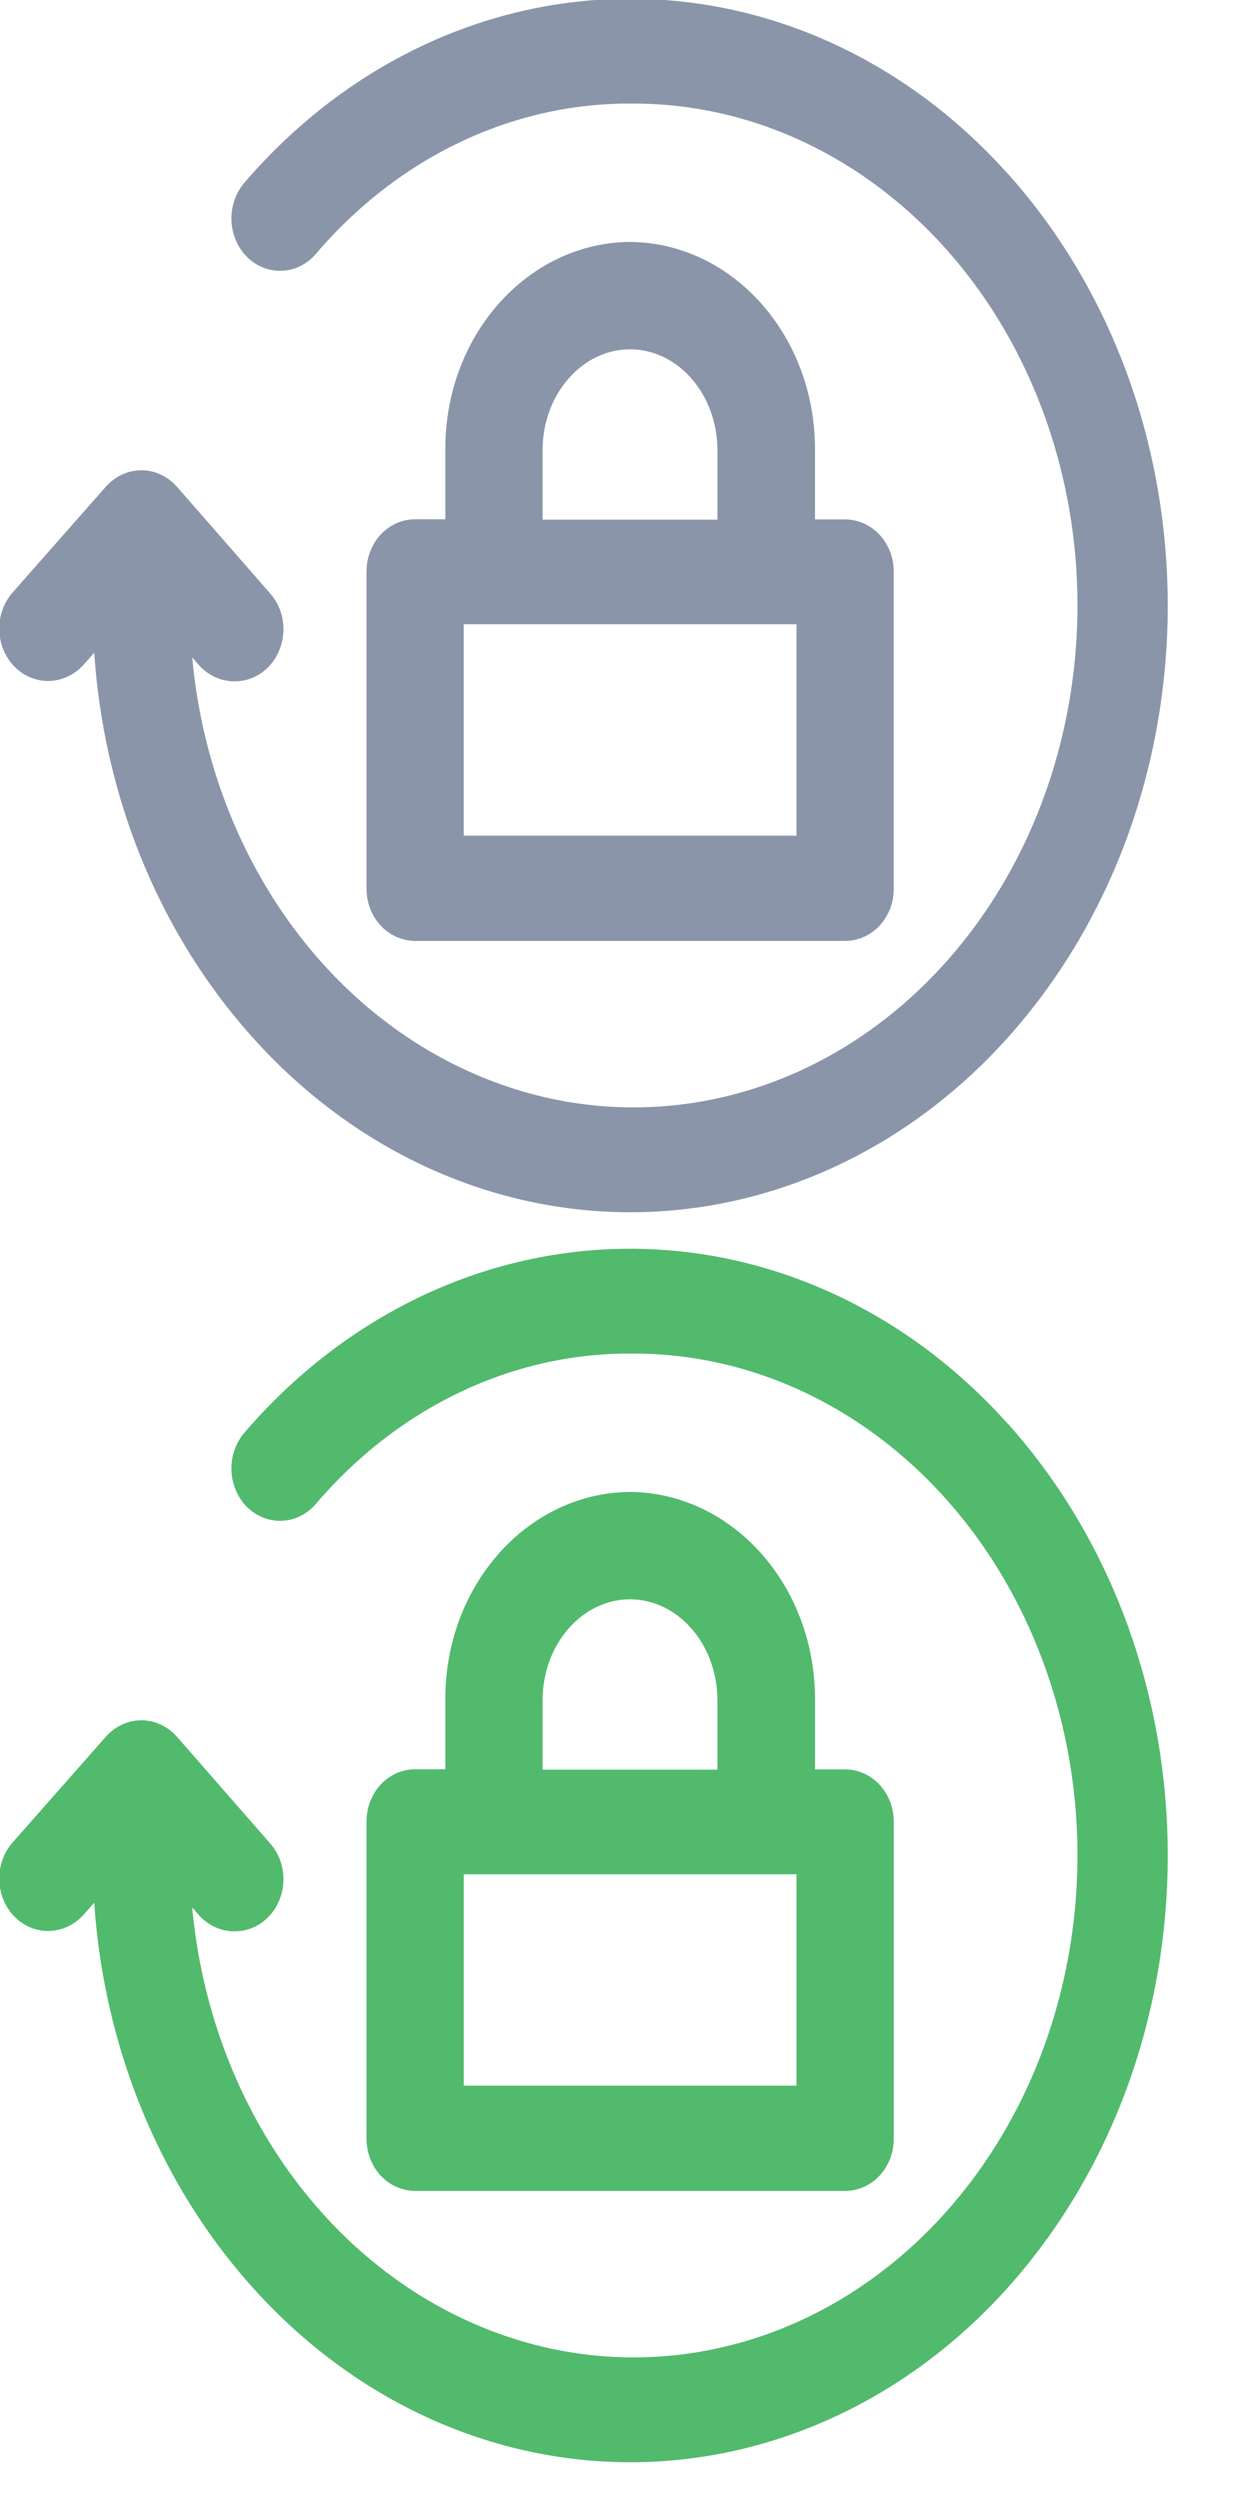 <?xml version="1.0" encoding="UTF-8"?>
<svg width="15px" height="30px" viewBox="0 0 15 30" version="1.1" xmlns="http://www.w3.org/2000/svg" xmlns:xlink="http://www.w3.org/1999/xlink">
    <!-- Generator: Sketch 62 (91390) - https://sketch.com -->
    <title>Artboard</title>
    <desc>Created with Sketch.</desc>
    <g id="Artboard" stroke="none" stroke-width="1" fill="none" fill-rule="evenodd">
        <g id="padlock" fill="#152C53" fill-rule="nonzero" opacity="0.5" stroke="#152C53" stroke-width="0.5">
            <g transform="translate(0.241, 0.234)" id="Group_515">
                <g>
                    <path d="M11.703,2.06 C10.535,0.731 8.941,-0.011 7.28,0.001 C5.619,0.013 4.033,0.778 2.88,2.123 C2.752,2.274 2.755,2.511 2.886,2.659 C2.949,2.729 3.035,2.767 3.123,2.766 C3.212,2.765 3.297,2.724 3.358,2.652 C4.393,1.439 5.824,0.755 7.319,0.759 C9.578,0.74 11.625,2.256 12.502,4.598 C13.378,6.941 12.912,9.647 11.32,11.451 C9.728,13.255 7.327,13.8 5.238,12.831 C3.149,11.863 1.786,9.572 1.787,7.03 L1.787,6.952 L2.333,7.582 C2.396,7.652 2.481,7.692 2.57,7.692 C2.708,7.696 2.833,7.603 2.885,7.46 C2.938,7.317 2.907,7.152 2.807,7.045 L1.692,5.769 C1.629,5.699 1.544,5.659 1.455,5.659 C1.367,5.659 1.282,5.699 1.219,5.769 L0.098,7.041 C-0.033,7.189 -0.033,7.428 0.098,7.577 C0.161,7.648 0.246,7.688 0.335,7.688 C0.423,7.688 0.507,7.65 0.571,7.582 L1.122,6.957 L1.122,7.036 C1.117,8.898 1.771,10.685 2.938,12.005 C4.097,13.322 5.675,14.063 7.322,14.063 C8.97,14.063 10.548,13.322 11.707,12.005 C14.127,9.25 14.127,4.817 11.707,2.062 L11.703,2.06 Z" id="Path_323"></path>
                    <path d="M7.319,2.919 C6.226,2.929 5.346,3.933 5.353,5.164 L5.353,6.247 L4.741,6.247 C4.652,6.247 4.566,6.287 4.503,6.358 C4.441,6.43 4.406,6.527 4.407,6.627 L4.407,10.427 C4.406,10.527 4.441,10.624 4.503,10.696 C4.566,10.767 4.652,10.807 4.741,10.807 L9.901,10.807 C9.99,10.807 10.076,10.767 10.138,10.696 C10.201,10.624 10.236,10.527 10.234,10.427 L10.234,6.63 C10.236,6.53 10.201,6.433 10.138,6.361 C10.076,6.29 9.99,6.249 9.901,6.249 L9.289,6.249 L9.289,5.167 C9.295,3.935 8.414,2.93 7.319,2.919 L7.319,2.919 Z M6.02,5.169 C6.02,4.362 6.602,3.708 7.319,3.708 C8.037,3.708 8.618,4.362 8.618,5.169 L8.618,6.252 L6.02,6.252 L6.02,5.167 L6.02,5.169 Z M9.567,10.044 L5.074,10.044 L5.074,7.007 L9.567,7.007 L9.567,10.044 Z" id="Path_324"></path>
                </g>
            </g>
        </g>
        <g id="padlock" transform="translate(0, 15)" fill="#51BA6C" fill-rule="nonzero" stroke="#51BA6C" stroke-width="0.5">
            <g transform="translate(0.241, 0.234)" id="Group_515">
                <g>
                    <path d="M11.703,2.06 C10.535,0.731 8.941,-0.011 7.28,0.001 C5.619,0.013 4.033,0.778 2.88,2.123 C2.752,2.274 2.755,2.511 2.886,2.659 C2.949,2.729 3.035,2.767 3.123,2.766 C3.212,2.765 3.297,2.724 3.358,2.652 C4.393,1.439 5.824,0.755 7.319,0.759 C9.578,0.74 11.625,2.256 12.502,4.598 C13.378,6.941 12.912,9.647 11.32,11.451 C9.728,13.255 7.327,13.8 5.238,12.831 C3.149,11.863 1.786,9.572 1.787,7.03 L1.787,6.952 L2.333,7.582 C2.396,7.652 2.481,7.692 2.57,7.692 C2.708,7.696 2.833,7.603 2.885,7.46 C2.938,7.317 2.907,7.152 2.807,7.045 L1.692,5.769 C1.629,5.699 1.544,5.659 1.455,5.659 C1.367,5.659 1.282,5.699 1.219,5.769 L0.098,7.041 C-0.033,7.189 -0.033,7.428 0.098,7.577 C0.161,7.648 0.246,7.688 0.335,7.688 C0.423,7.688 0.507,7.65 0.571,7.582 L1.122,6.957 L1.122,7.036 C1.117,8.898 1.771,10.685 2.938,12.005 C4.097,13.322 5.675,14.063 7.322,14.063 C8.97,14.063 10.548,13.322 11.707,12.005 C14.127,9.25 14.127,4.817 11.707,2.062 L11.703,2.06 Z" id="Path_323"></path>
                    <path d="M7.319,2.919 C6.226,2.929 5.346,3.933 5.353,5.164 L5.353,6.247 L4.741,6.247 C4.652,6.247 4.566,6.287 4.503,6.358 C4.441,6.43 4.406,6.527 4.407,6.627 L4.407,10.427 C4.406,10.527 4.441,10.624 4.503,10.696 C4.566,10.767 4.652,10.807 4.741,10.807 L9.901,10.807 C9.99,10.807 10.076,10.767 10.138,10.696 C10.201,10.624 10.236,10.527 10.234,10.427 L10.234,6.63 C10.236,6.53 10.201,6.433 10.138,6.361 C10.076,6.29 9.99,6.249 9.901,6.249 L9.289,6.249 L9.289,5.167 C9.295,3.935 8.414,2.93 7.319,2.919 L7.319,2.919 Z M6.02,5.169 C6.02,4.362 6.602,3.708 7.319,3.708 C8.037,3.708 8.618,4.362 8.618,5.169 L8.618,6.252 L6.02,6.252 L6.02,5.167 L6.02,5.169 Z M9.567,10.044 L5.074,10.044 L5.074,7.007 L9.567,7.007 L9.567,10.044 Z" id="Path_324"></path>
                </g>
            </g>
        </g>
    </g>
</svg>